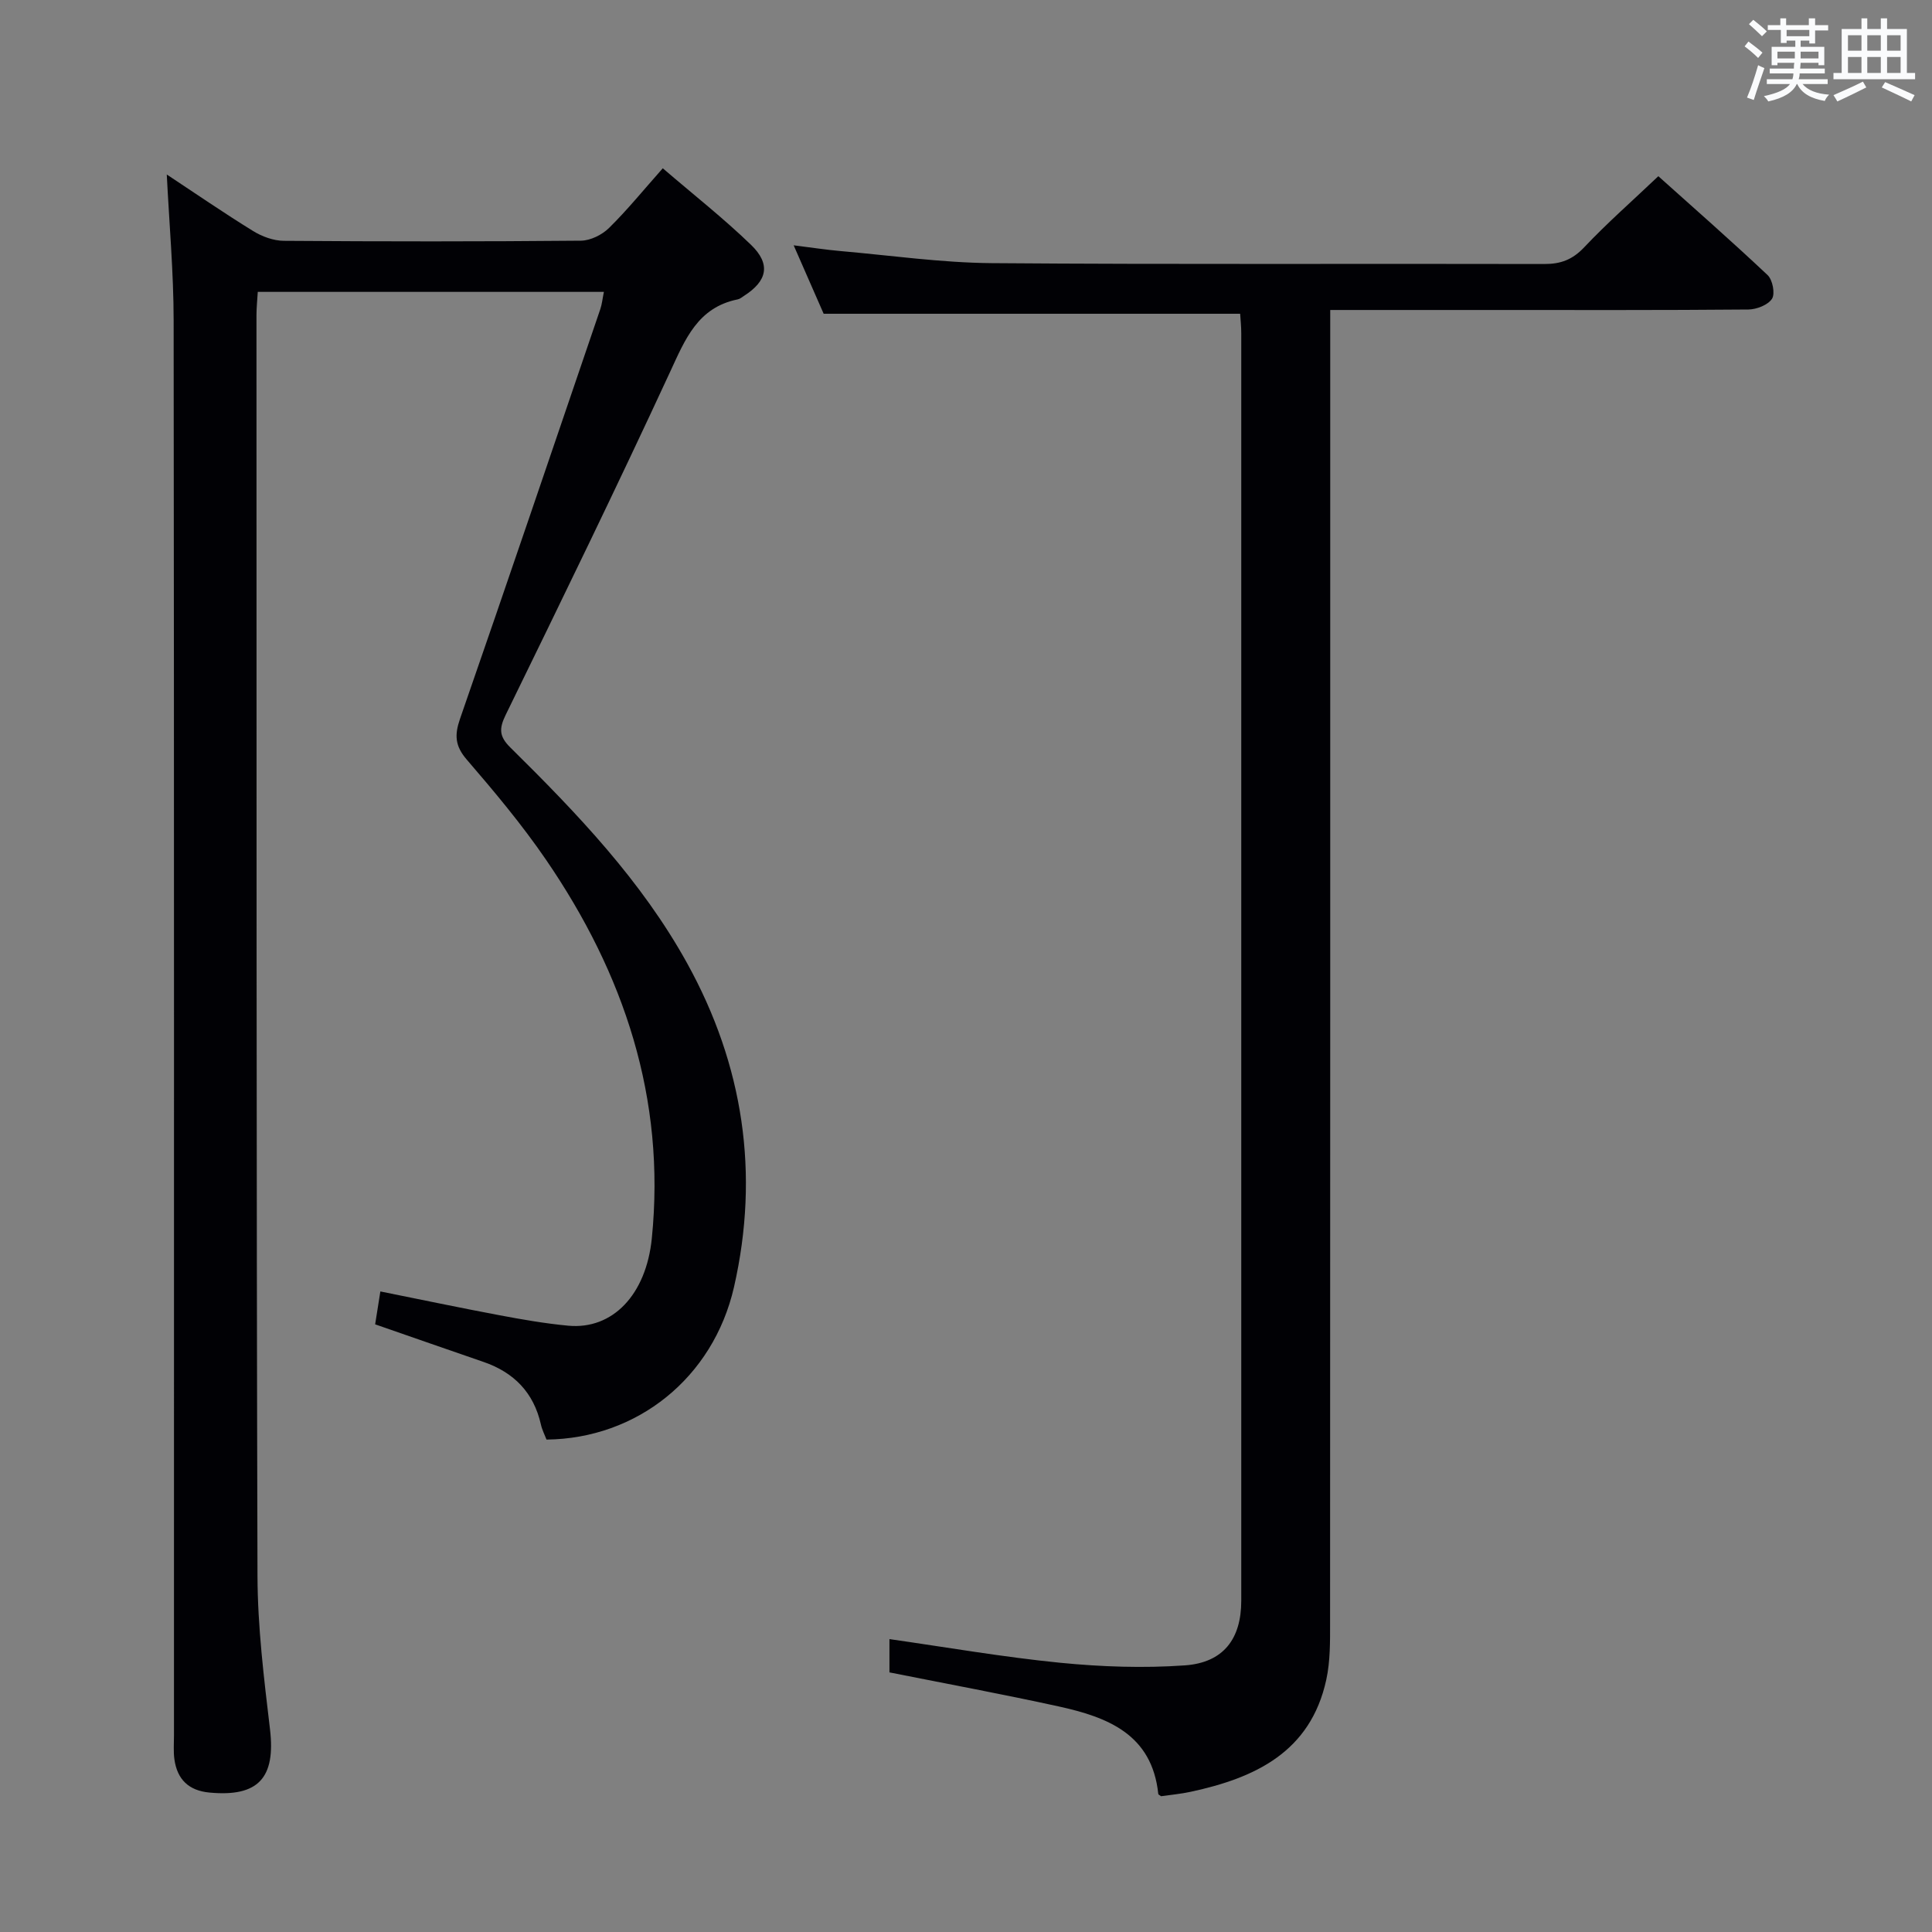 <svg enable-background="new 0 0 400 400" viewBox="0 0 400 400" xmlns="http://www.w3.org/2000/svg"><rect x="0" y="0" width="400" height="400" fill="#808080" stroke="none"/><path d="m113.15 298.05c-.38-.99-.92-2.02-1.16-3.12-1.49-6.61-5.58-10.79-11.89-12.96-7.35-2.53-14.68-5.09-22.43-7.78.33-2.12.66-4.18 1.08-6.81 8.48 1.7 16.54 3.4 24.63 4.92 4.72.89 9.48 1.72 14.26 2.17 9.21.86 16.13-6.42 17.31-18.06 2.92-28.99-5.74-54.82-21.91-78.42-4.97-7.26-10.66-14.06-16.41-20.73-2.43-2.82-2.55-5.08-1.39-8.43 9.8-28.23 19.4-56.53 29.04-84.81.36-1.05.46-2.19.75-3.59-23.95 0-47.55 0-71.66 0-.1 1.67-.27 3.26-.27 4.86.02 86.99-.03 173.97.21 260.96.03 10.6 1.34 21.23 2.59 31.78 1.19 10.04-2.4 14.06-12.54 13.1-4.28-.4-6.66-2.71-7.25-6.86-.23-1.64-.09-3.33-.09-4.99 0-97.65.04-195.3-.07-292.96-.01-9.96-.91-19.92-1.42-30.19 5.96 3.93 11.82 7.97 17.87 11.7 1.86 1.15 4.24 2.02 6.39 2.03 20.5.15 40.99.16 61.49-.03 1.98-.02 4.38-1.22 5.82-2.64 3.76-3.7 7.11-7.83 11.12-12.35 6.29 5.41 12.56 10.33 18.26 15.84 4.16 4.01 3.39 7.48-1.43 10.57-.42.27-.84.64-1.3.73-8.29 1.67-10.88 8.24-14.02 15.03-11.02 23.82-22.52 47.42-34.04 71.01-1.41 2.89-1.32 4.48.98 6.75 13.77 13.59 27.15 27.56 36.6 44.67 11.65 21.08 15.04 43.55 9.7 67.02-4.31 18.84-20.1 31.39-38.82 31.59z" fill="#010105"/><path d="m256.76 64.96c-28.73 0-57.13 0-86.23 0-1.68-3.84-3.72-8.51-6.21-14.17 3.78.47 6.73.93 9.71 1.19 10.42.91 20.83 2.41 31.26 2.5 38.15.3 76.3.08 114.45.18 3.43.01 5.85-.92 8.26-3.47 4.68-4.96 9.82-9.47 15.34-14.71 7.23 6.48 15.05 13.34 22.62 20.47 1.04.98 1.59 3.84.92 4.9-.83 1.29-3.19 2.21-4.9 2.23-17.99.16-35.98.1-53.98.1-10.63 0-21.26 0-32.59 0v6.79c0 88.3.01 176.59-.03 264.89 0 3.98.05 8.07-.79 11.92-3.26 14.95-14.71 20.32-28.07 23.19-2.08.45-4.21.64-6.13.92-.34-.26-.57-.35-.58-.46-1.29-12.42-10.55-15.92-20.66-18.14-11.49-2.52-23.06-4.66-35-7.04 0-1.92 0-4.33 0-6.89 11.85 1.69 23.57 3.73 35.37 4.9 8.54.84 17.23 1.14 25.77.54 8.01-.56 11.7-5.48 11.7-13.39.01-87.46.01-174.93 0-262.39 0-1.46-.16-2.91-.23-4.06z" fill="#010105"/><g fill="#fafbfc"><path d="m361.2 9.6.8-1c.9.7 1.9 1.4 2.9 2.3l-.9 1.1c-1-1-2-1.8-2.8-2.4zm.5 10.6c.9-2.1 1.6-4.3 2.3-6.7.4.2.8.4 1.3.6-.7 2.1-1.5 4.3-2.2 6.6zm.4-15.2.9-.9c1 .8 2 1.6 2.8 2.4l-1 1c-.9-.9-1.8-1.7-2.7-2.5zm12.5-1.2h1.2v1.4h2.7v1.1h-2.7v2.7h-1.2v-.6h-1.8v1.3h4.9v3.8h-1.2v-.5h-3.7c0 .4-.1.9-.1 1.2h5.1v1h-5.2c0 .5-.1.9-.2 1.2h6v1h-5.2c1.1 1.3 2.9 2 5.5 2.2-.4.4-.7.8-.9 1.3-2.9-.5-4.8-1.6-5.7-3.5h-.1c-.8 1.7-2.7 2.9-5.9 3.6-.2-.4-.6-.8-.9-1.1 2.8-.6 4.6-1.4 5.4-2.5h-4.8v-1h5.3c.1-.3.2-.7.2-1.2h-4.9v-1h5c0-.4 0-.8.1-1.2h-3.5v.5h-1.2v-3.8h4.9v-1.3h-1.8v.5h-1.2v-2.7h-2.7v-1h2.6v-1.4h1.2v1.4h4.7v-1.4zm-6.6 8.3h3.6c0-.4 0-.9 0-1.4h-3.6zm1.9-4.6h4.7v-1.3h-4.7zm6.6 3.2h-3.7v1.4h3.7z"/><path d="m385.3 3.8h1.3v2.2h2.8v-2.2h1.3v2.2h4.1v9.1h1.7v1.3h-16.9v-1.3h1.7v-9.1h4.1v-2.2zm.4 13.1.7 1.2c-1.8.9-3.8 1.9-6 2.9-.2-.4-.5-.8-.8-1.3 2.3-1 4.3-1.9 6.1-2.8zm-3.1-6.4h2.8v-3.2h-2.8zm0 4.6h2.8v-3.3h-2.8zm4-4.6h2.8v-3.2h-2.8zm0 4.6h2.8v-3.3h-2.8zm3.7 1.9c2.1.9 4.1 1.8 6.1 2.7l-.7 1.3c-2.2-1.1-4.2-2-6.1-2.9zm3.2-9.7h-2.8v3.2h2.8zm-2.8 7.8h2.8v-3.3h-2.8z"/></g></svg>